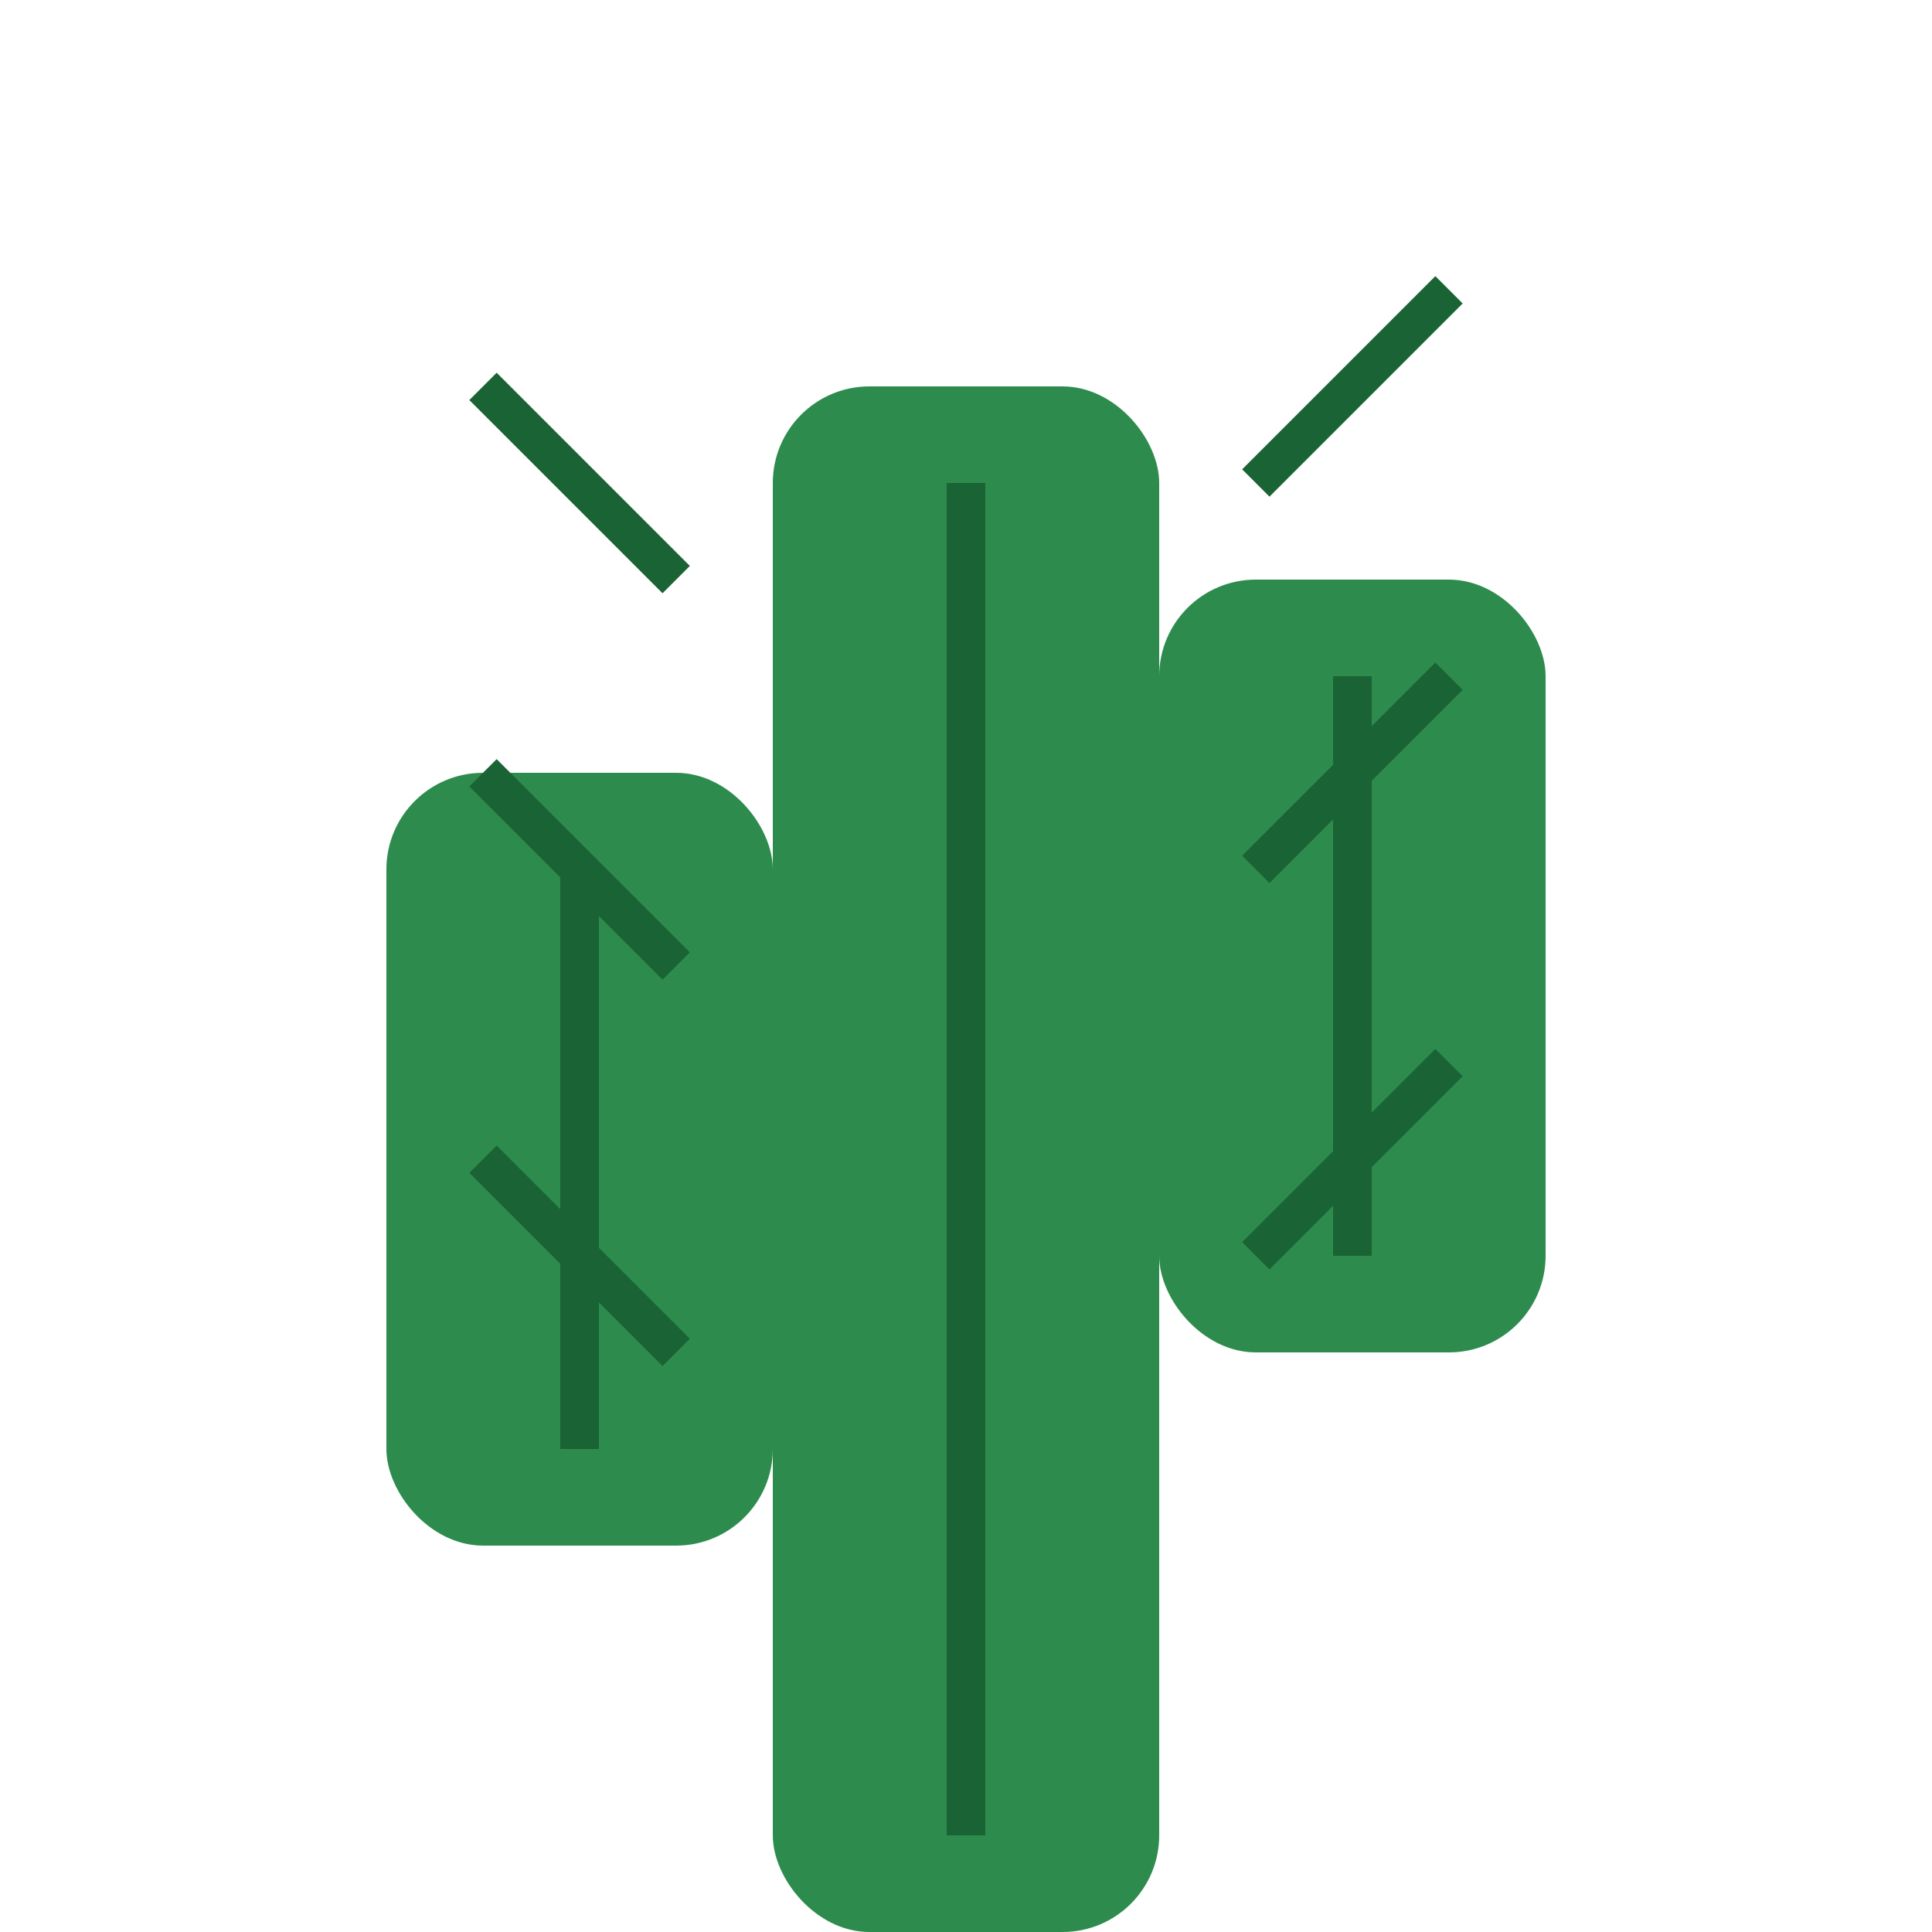 <svg xmlns="http://www.w3.org/2000/svg" viewBox="0 0 100 100">
  <!-- Batang utama -->
  <rect x="40" y="20" width="20" height="80" rx="5" fill="#2D8C4D"/>
  
  <!-- Cabang kiri -->
  <rect x="20" y="40" width="20" height="40" rx="5" fill="#2D8C4D"/>
  
  <!-- Cabang kanan -->
  <rect x="60" y="30" width="20" height="40" rx="5" fill="#2D8C4D"/>
  
  <!-- Detail batang -->
  <line x1="50" y1="25" x2="50" y2="95" stroke="#1A6334" stroke-width="2"/>
  <line x1="30" y1="45" x2="30" y2="75" stroke="#1A6334" stroke-width="2"/>
  <line x1="70" y1="35" x2="70" y2="65" stroke="#1A6334" stroke-width="2"/>
  
  <!-- Duri -->
  <line x1="35" y1="30" x2="25" y2="20" stroke="#1A6334" stroke-width="2"/>
  <line x1="35" y1="50" x2="25" y2="40" stroke="#1A6334" stroke-width="2"/>
  <line x1="35" y1="70" x2="25" y2="60" stroke="#1A6334" stroke-width="2"/>
  
  <line x1="65" y1="25" x2="75" y2="15" stroke="#1A6334" stroke-width="2"/>
  <line x1="65" y1="45" x2="75" y2="35" stroke="#1A6334" stroke-width="2"/>
  <line x1="65" y1="65" x2="75" y2="55" stroke="#1A6334" stroke-width="2"/>
</svg>